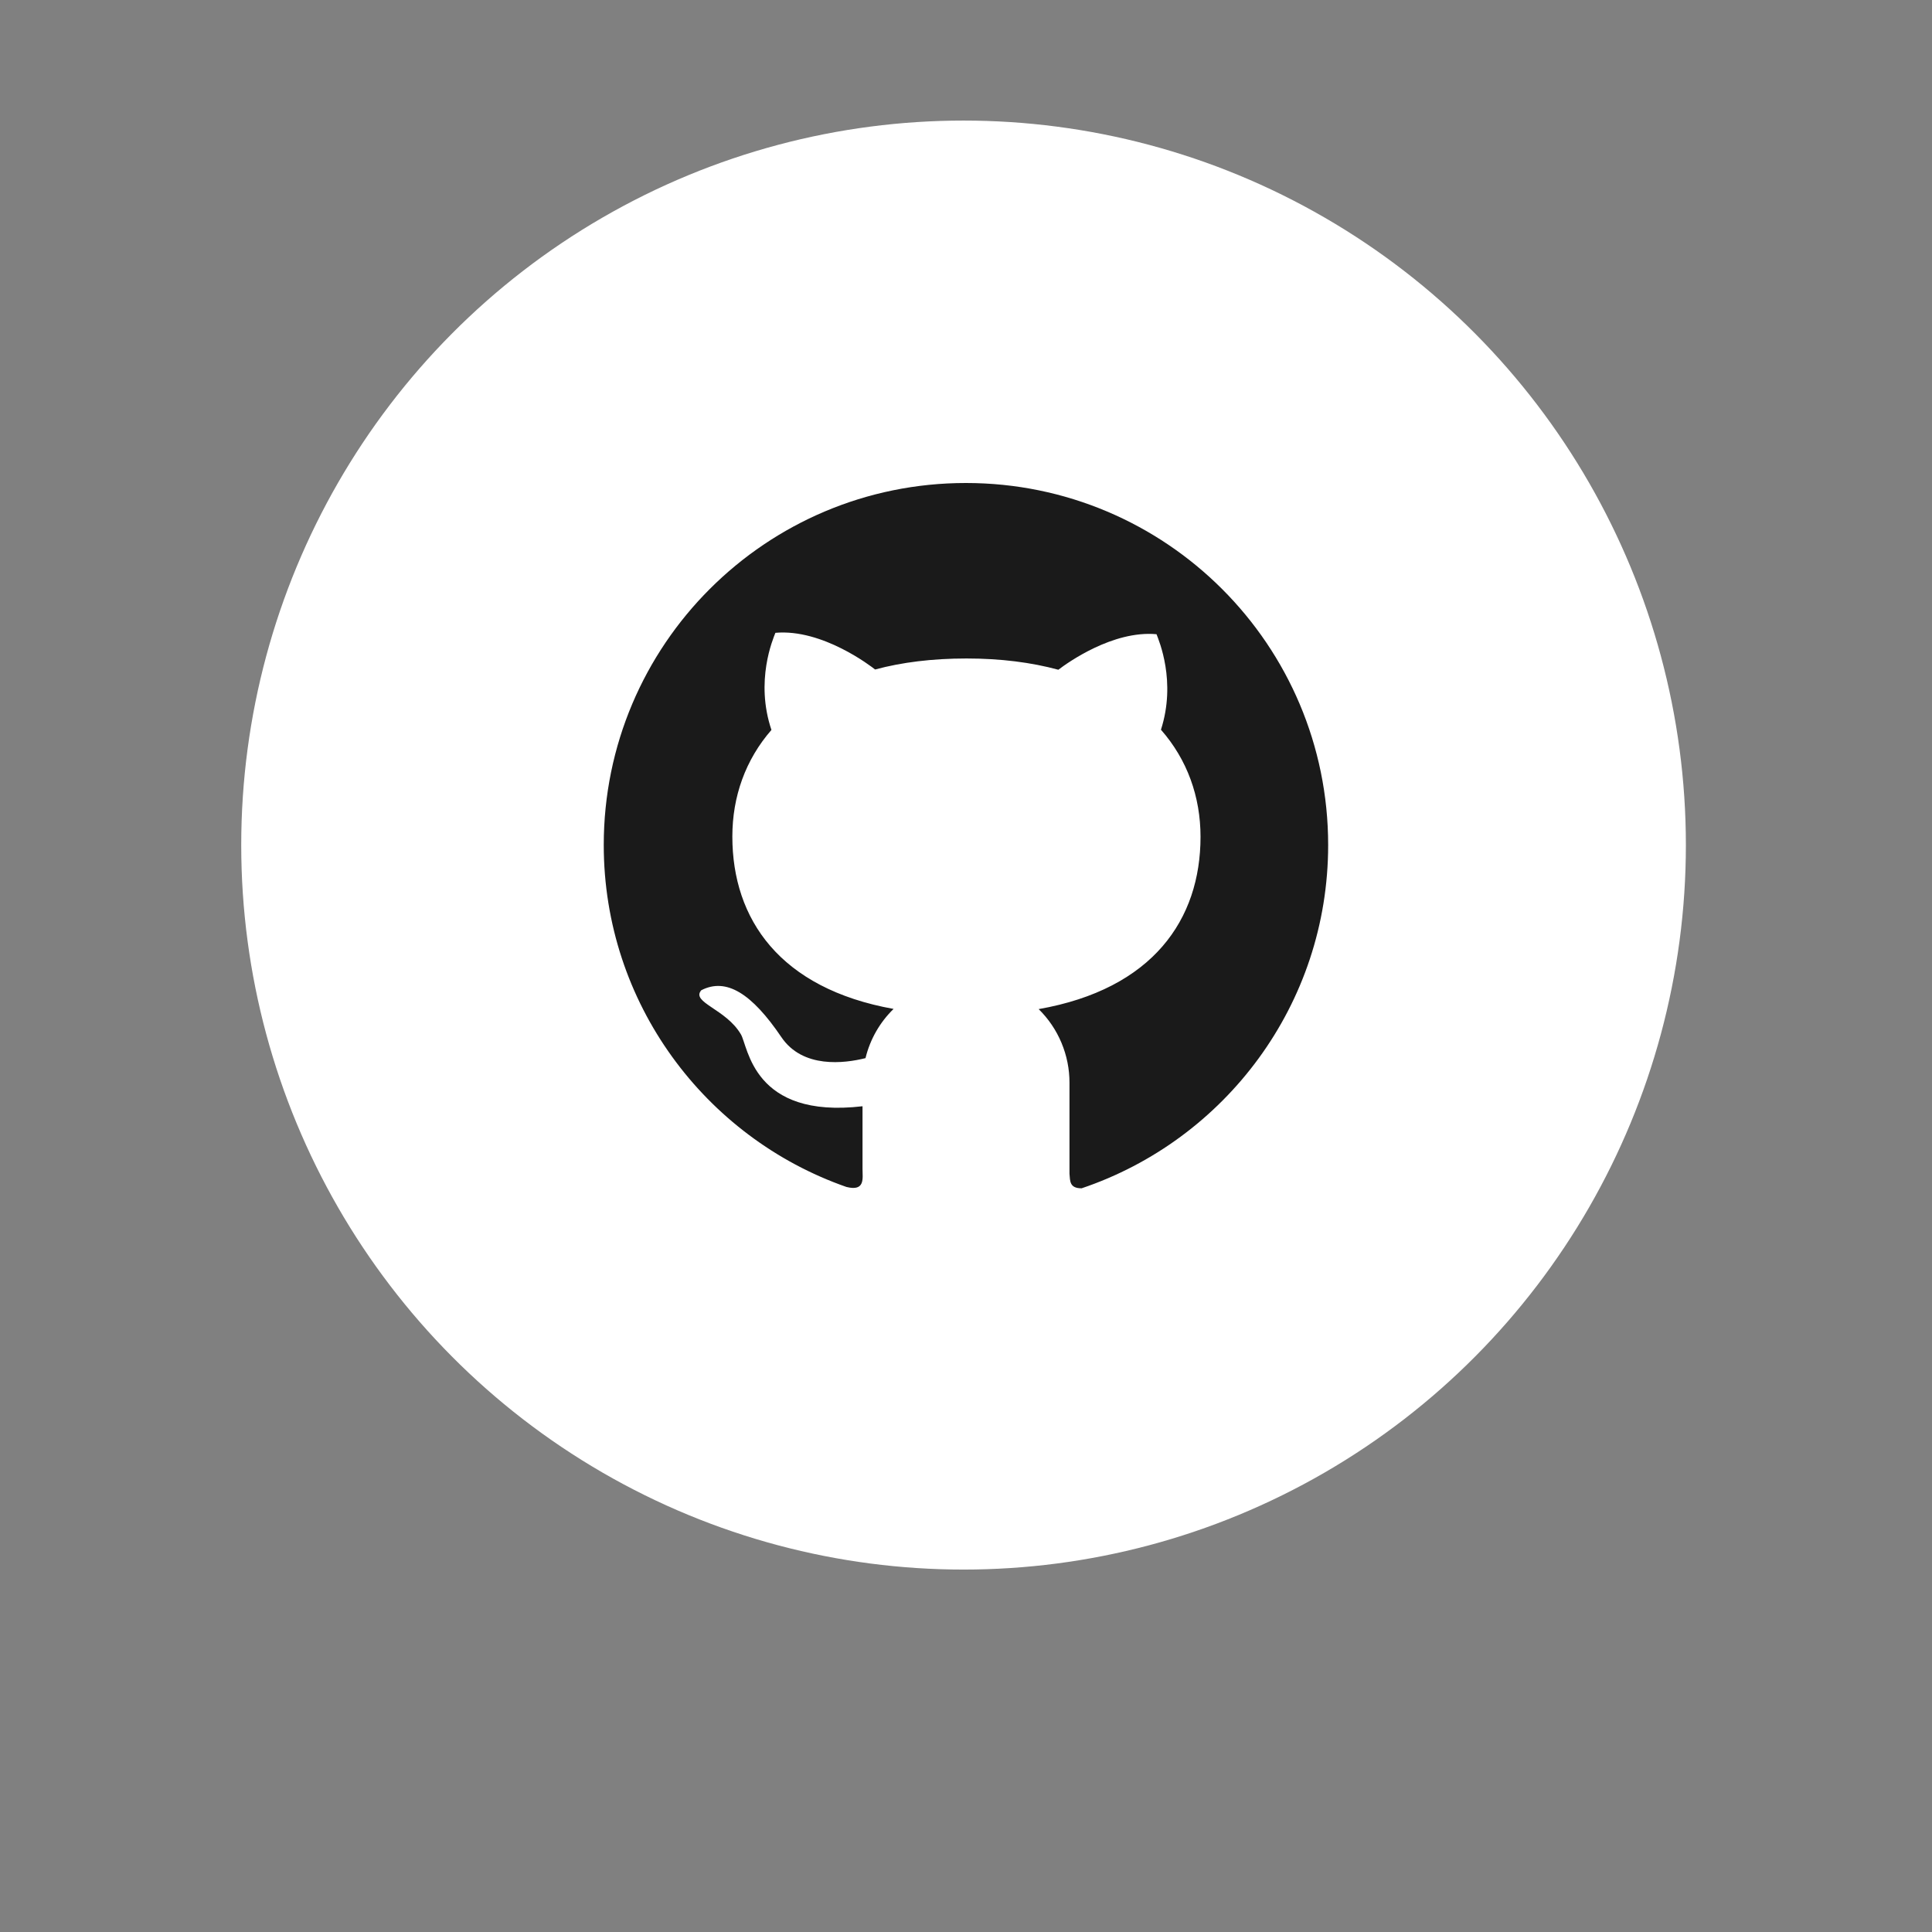 <?xml version="1.0" encoding="UTF-8"?>
<svg width="64" height="64" fill="none" version="1.1" viewBox="0 0 64 64" xmlns="http://www.w3.org/2000/svg" xmlns:cc="http://creativecommons.org/ns#" xmlns:dc="http://purl.org/dc/elements/1.1/" xmlns:rdf="http://www.w3.org/1999/02/22-rdf-syntax-ns#">
 <rect x="0" y="0" width="64" height="64" fill="#808080" stroke="none"/>
 <circle transform="matrix(.997 0 0 1 .015 -.006)" cx="32" cy="28" r="24" fill="#fff"/>
 <path d="m32.001 16c-6.631-0.003-12.001 5.365-12.001 11.991 0 5.239 3.36 9.693 8.038 11.328 0.63 0.158 0.534-0.29 0.534-0.595v-2.078c-3.639 0.426-3.786-1.981-4.03-2.384-0.493-0.842-1.66-1.056-1.311-1.459 0.829-0.426 1.673 0.107 2.652 1.552 0.708 1.048 2.089 0.872 2.788 0.697 0.153-0.63 0.48-1.193 0.93-1.63-3.77-0.676-5.341-2.976-5.341-5.711 0-1.327 0.437-2.547 1.295-3.531-0.547-1.622 0.051-3.011 0.131-3.217 1.558-0.139 3.177 1.115 3.303 1.215 0.885-0.239 1.896-0.365 3.027-0.365 1.137 0 2.15 0.131 3.043 0.373 0.303-0.231 1.804-1.308 3.252-1.177 0.078 0.206 0.662 1.563 0.147 3.164 0.869 0.987 1.311 2.217 1.311 3.547 0 2.74-1.582 5.043-5.362 5.708 0.324 0.319 0.581 0.698 0.756 1.117s0.266 0.869 0.265 1.323v3.016c0.021 0.241 0 0.48 0.402 0.48 4.748-1.601 8.167-6.086 8.167-11.371 0-6.628-5.373-11.993-11.999-11.993z" fill="#1a1a1a"/>
</svg>
